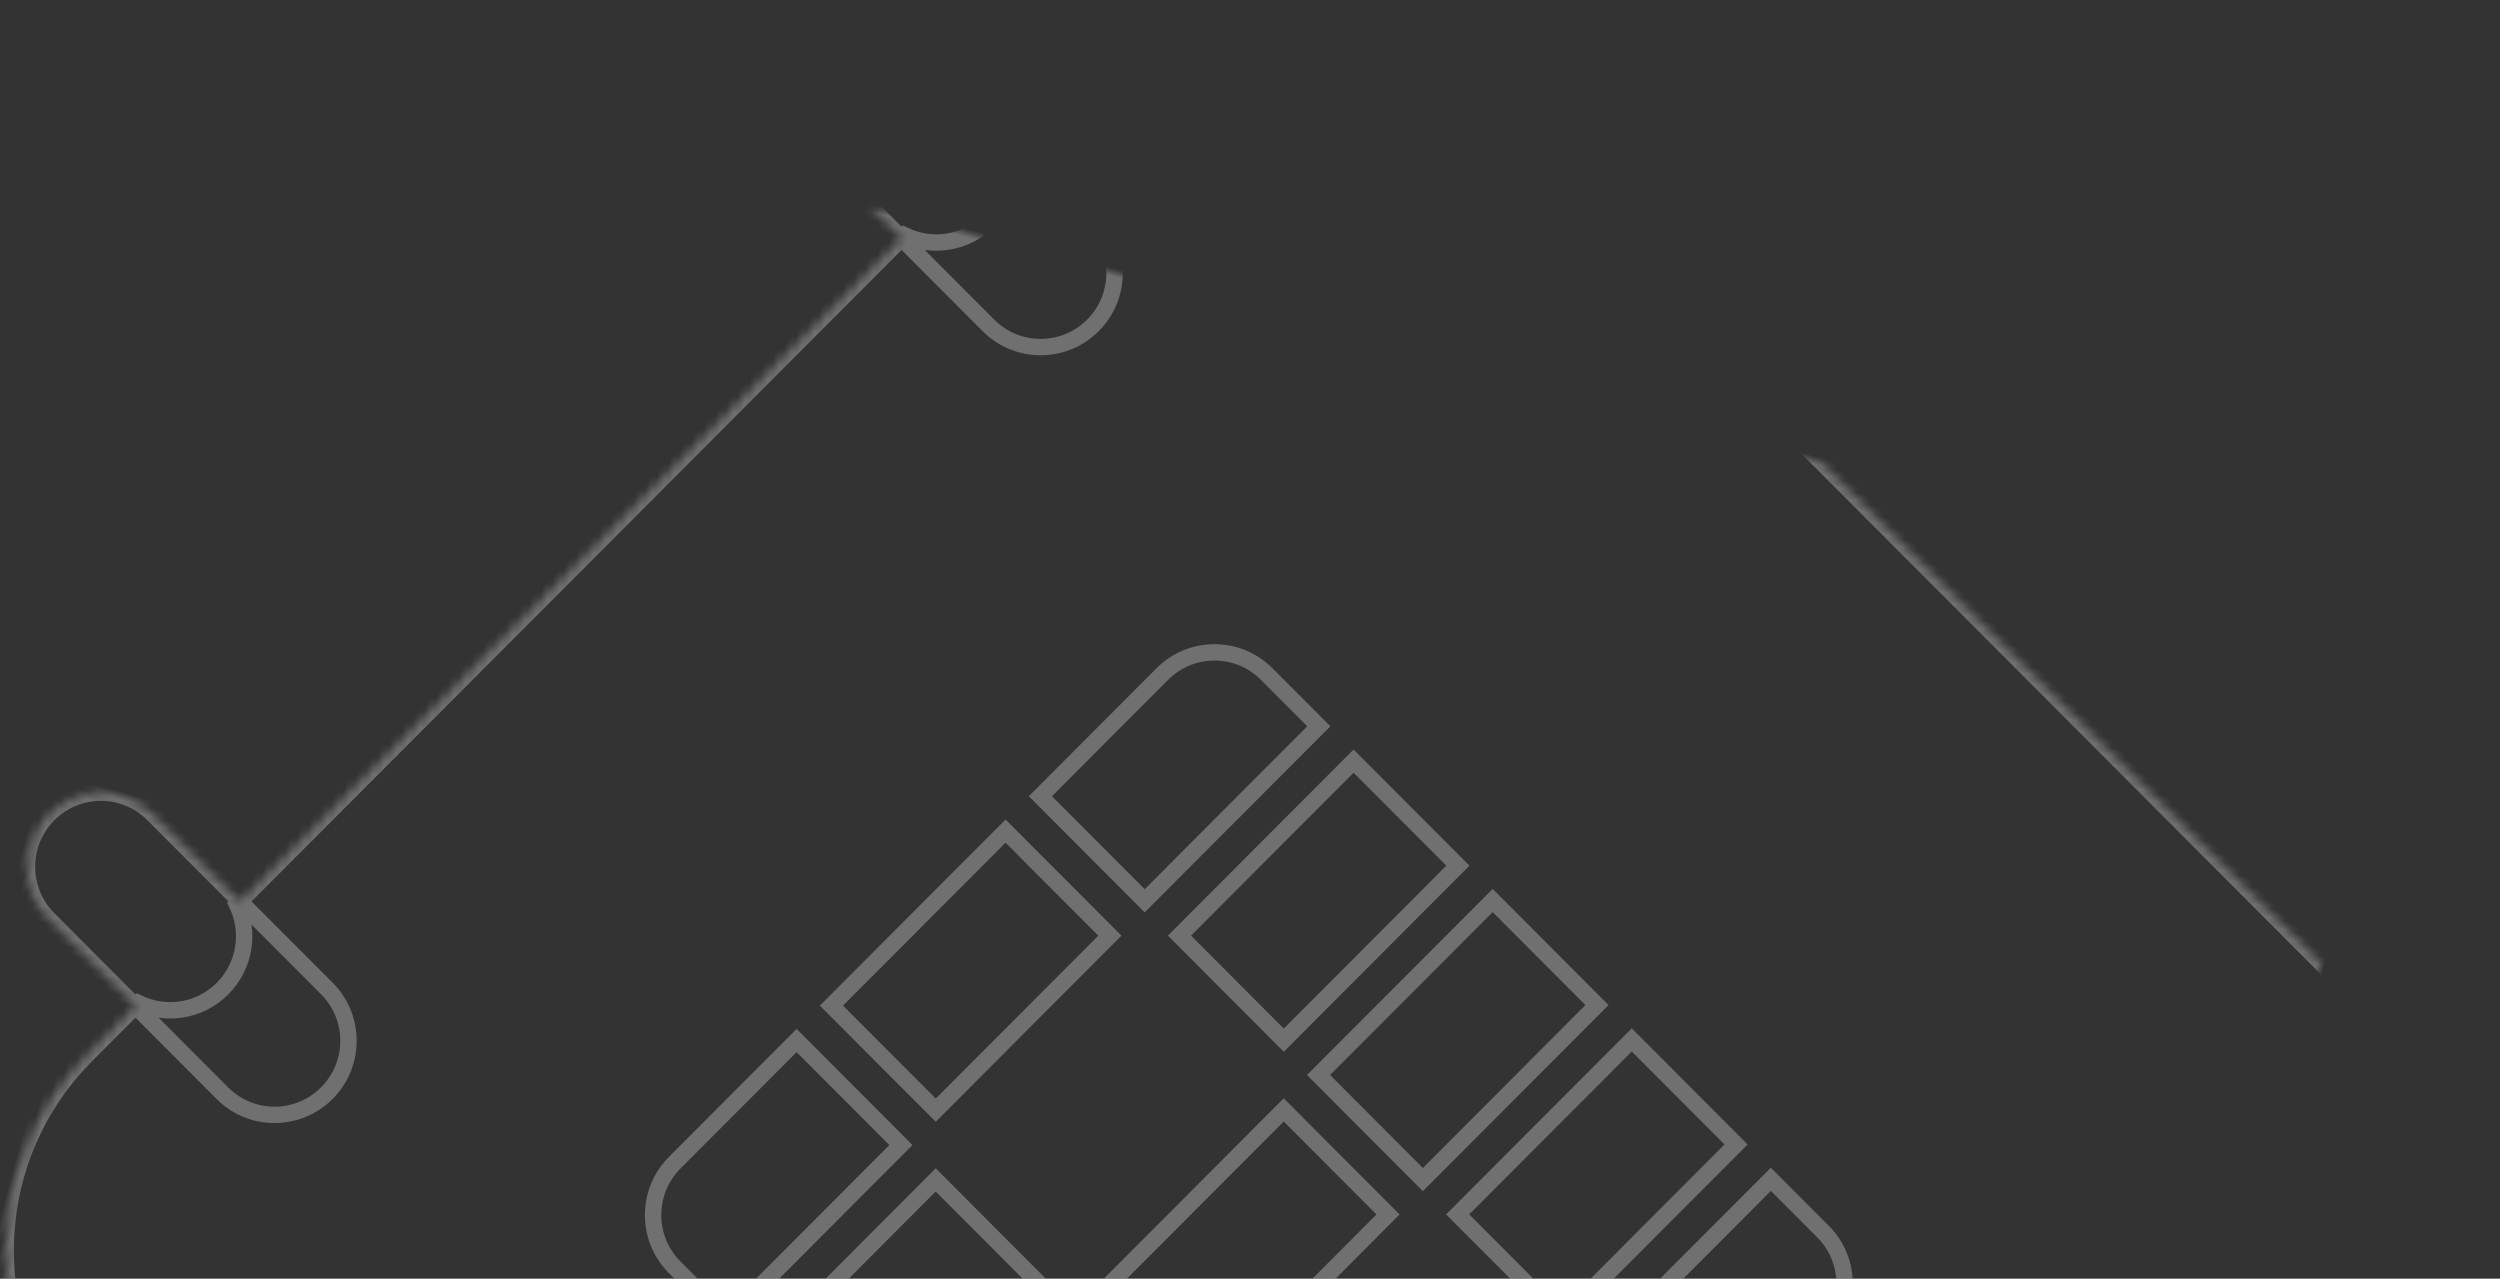 <svg xmlns="http://www.w3.org/2000/svg" width="305" height="156" viewBox="0 0 305 156" xmlns:xlink="http://www.w3.org/1999/xlink">
  <rect x="0" y="0" width="305" height="156" fill="#333333" stroke="none"/>
  <defs>
    <path id="a" d="M186.167,34.801 C188.659,30.494 194.179,29.019 198.498,31.506 L198.498,31.506 C202.816,33.992 204.295,39.5 201.803,43.806 L186.76,69.796 C184.267,74.102 178.747,75.578 174.428,73.091 L174.428,73.091 C170.11,70.604 168.631,65.097 171.123,60.791 L186.167,34.801 L186.167,34.801 L186.167,34.801 Z M308.504,122.58 L316.296,127.068 C332.388,136.335 337.904,156.857 328.614,172.907 L244.912,317.516 C235.623,333.565 215.048,339.063 198.954,329.795 L53.956,246.292 C37.864,237.024 32.348,216.502 41.638,200.452 L125.34,55.844 C134.629,39.795 155.204,34.297 171.298,43.565 L179.09,48.052 C178.411,51.699 180.05,55.536 183.454,57.496 C186.859,59.457 191.01,58.955 193.836,56.545 L293.757,114.088 C293.078,117.734 294.718,121.572 298.122,123.532 C301.526,125.493 305.678,124.991 308.504,122.58 L308.504,122.58 L308.504,122.58 Z M300.834,100.836 C303.327,96.53 308.847,95.054 313.166,97.541 L313.166,97.541 C317.483,100.028 318.963,105.536 316.47,109.841 L301.427,135.832 C298.934,140.138 293.414,141.614 289.095,139.127 L289.095,139.127 C284.778,136.64 283.298,131.132 285.79,126.827 L300.834,100.836 L300.834,100.836 L300.834,100.836 Z M164.893,119.581 C167.385,115.275 172.907,113.8 177.225,116.287 L195.467,126.792 L186.44,142.386 L160.38,127.378 L164.893,119.581 L164.893,119.581 L164.893,119.581 Z M200.679,129.793 L226.74,144.802 L217.713,160.396 L191.653,145.388 L200.679,129.793 L200.679,129.793 L200.679,129.793 Z M231.952,147.803 L250.193,158.308 C254.512,160.795 255.992,166.301 253.499,170.608 L248.986,178.406 L222.925,163.398 L231.952,147.803 L231.952,147.803 L231.952,147.803 Z M157.371,132.576 L183.432,147.584 L174.405,163.179 L148.345,148.171 L157.371,132.576 L157.371,132.576 L157.371,132.576 Z M219.917,168.596 L245.977,183.604 L236.951,199.198 L210.89,184.19 L219.917,168.596 L219.917,168.596 L219.917,168.596 Z M145.336,153.369 L171.397,168.377 L162.37,183.971 L136.309,168.963 L145.336,153.369 L145.336,153.369 L145.336,153.369 Z M207.882,189.388 L233.942,204.396 L224.916,219.991 L198.855,204.983 L207.882,189.388 L207.882,189.388 L207.882,189.388 Z M195.847,210.181 L221.907,225.189 L212.881,240.783 L186.82,225.775 L195.847,210.181 L195.847,210.181 L195.847,210.181 Z M121.266,194.954 L147.326,209.962 L138.3,225.556 L120.059,215.051 C115.74,212.564 114.259,207.058 116.753,202.751 L121.266,194.954 L121.266,194.954 L121.266,194.954 Z M148.937,183.166 L174.998,198.174 L165.972,213.769 L139.911,198.761 L148.937,183.166 L148.937,183.166 L148.937,183.166 Z M183.812,230.973 L209.872,245.981 L205.359,253.779 C202.867,258.085 197.345,259.559 193.027,257.073 L174.785,246.568 L183.812,230.973 L183.812,230.973 L183.812,230.973 Z M176.609,171.378 L202.669,186.387 L193.643,201.981 L167.582,186.973 L176.609,171.378 L176.609,171.378 L176.609,171.378 Z"/>
    <mask id="b" width="296" height="304" x="0" y="0" fill="white">
      <use xlink:href="#a"/>
    </mask>
  </defs>
  <use fill="none" fill-rule="evenodd" stroke="#FFFFFF" stroke-opacity=".299" stroke-width="2" mask="url(#b)" transform="rotate(-75 146.426 190.907)" xlink:href="#a"/>
</svg>
